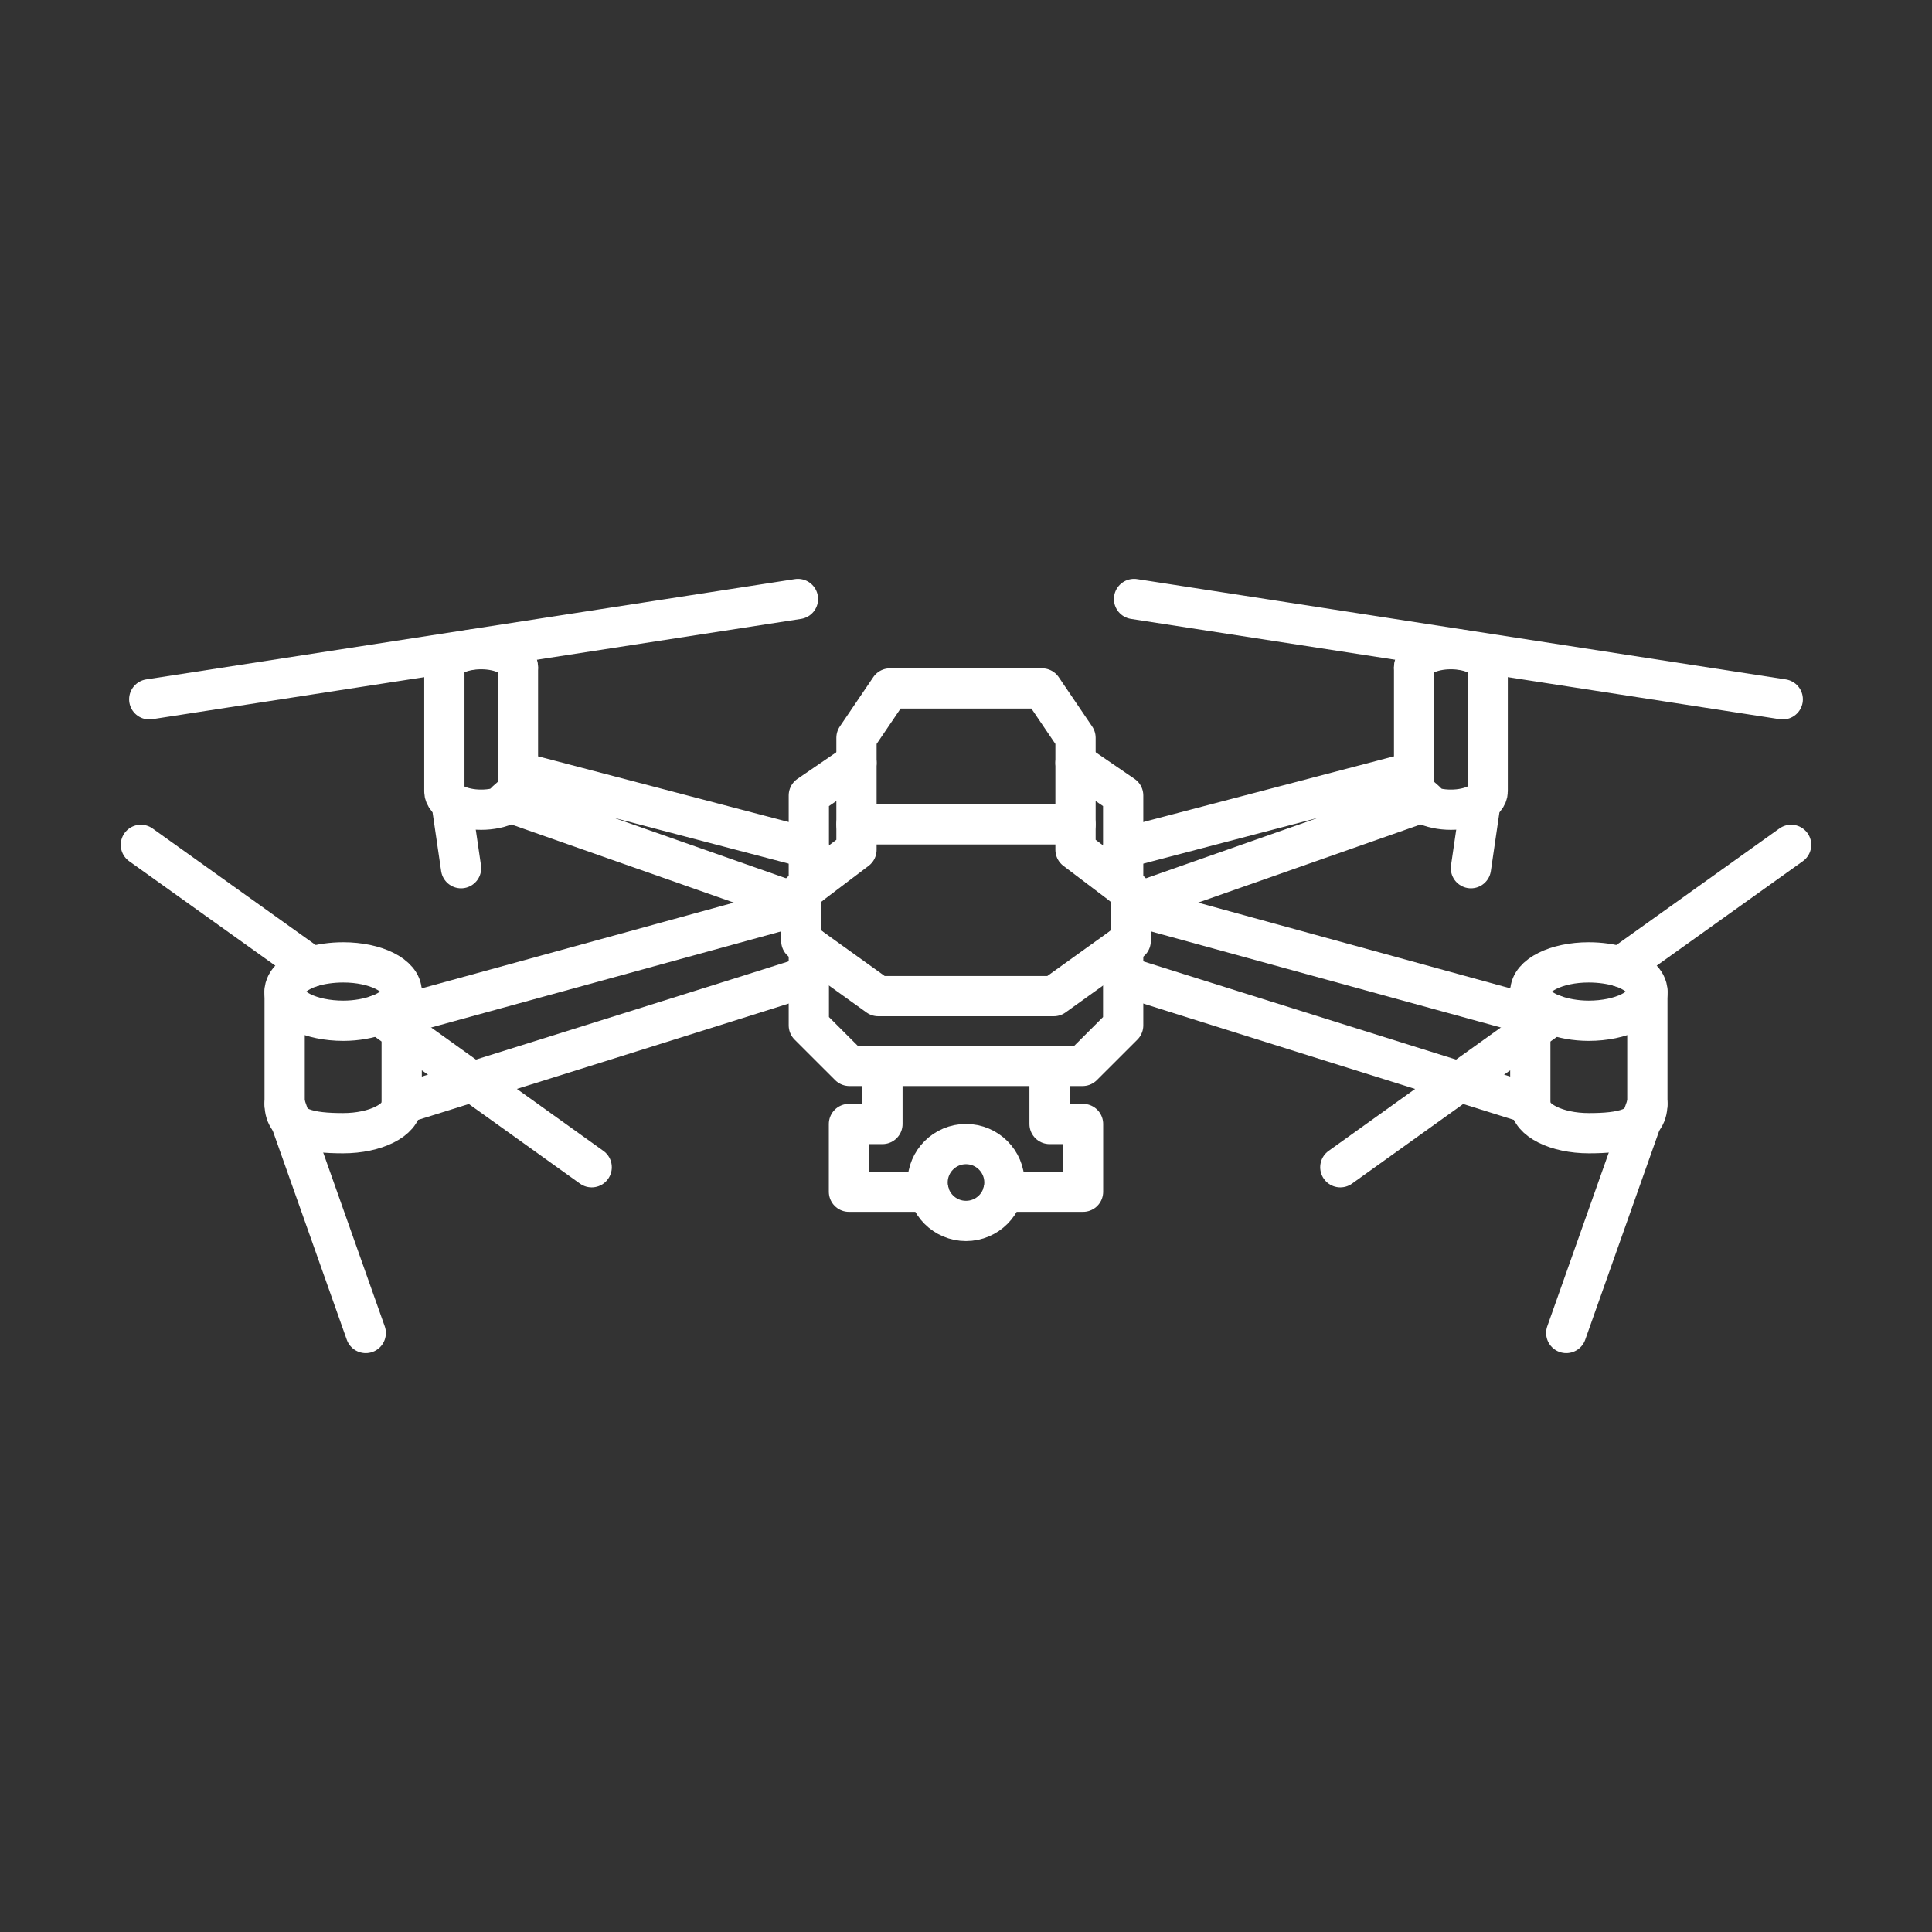 <?xml version="1.0" encoding="UTF-8"?><svg id="a" xmlns="http://www.w3.org/2000/svg" viewBox="0 0 48 48"><rect x="0" y="0" width="48" height="48" fill="#333333" stroke="none"/><line x1="7.74" y1="24.02" x2="3.5" y2="20.99" style="fill:none; stroke:#fff; stroke-linecap:round; stroke-linejoin:round;"/><line x1="14.7" y1="29" x2="9.41" y2="25.21" style="fill:none; stroke:#fff; stroke-linecap:round; stroke-linejoin:round;"/><line x1="3.708" y1="17.374" x2="19.825" y2="14.882" style="fill:none; stroke:#fff; stroke-linecap:round; stroke-linejoin:round;"/><polyline points="23.074 29.608 21.092 29.608 21.092 27.925 21.924 27.925 21.924 26.482" style="fill:none; stroke:#fff; stroke-linecap:round; stroke-linejoin:round;"/><circle cx="24" cy="29.379" r=".955" style="fill:none; stroke:#fff; stroke-linecap:round; stroke-linejoin:round;"/><polyline points="21.279 18.953 20.095 19.763 20.095 22.01" style="fill:none; stroke:#fff; stroke-linecap:round; stroke-linejoin:round;"/><polyline points="9.98 25.21 19.908 22.484 12.576 19.908 13.283 19.285 20.095 21.071" style="fill:none; stroke:#fff; stroke-linecap:round; stroke-linejoin:round;"/><path d="M20.095,24.249c-.166.062-10.115,3.178-10.115,3.178" style="fill:none; stroke:#fff; stroke-linecap:round; stroke-linejoin:round;"/><line x1="7.072" y1="27.427" x2="9.087" y2="33.118" style="fill:none; stroke:#fff; stroke-linecap:round; stroke-linejoin:round;"/><path d="M9.98,24.64c0,.23-.22.44-.57.57-.24.09-.55.15-.88.15-.81,0-1.46-.32-1.46-.72,0-.26.27-.49.67-.62.23-.07.5-.11.79-.11.8,0,1.45.32,1.45.73Z" style="fill:none; stroke:#fff; stroke-linecap:round; stroke-linejoin:round;"/><path d="M7.072,24.636v2.791c0,.618.651.727,1.454.727s1.454-.326,1.454-.727v-2.791" style="fill:none; stroke:#fff; stroke-linecap:round; stroke-linejoin:round;"/><path d="M12.867,16.585c0-.252-.409-.457-.914-.457s-.914.205-.914.457" style="fill:none; stroke:#fff; stroke-linecap:round; stroke-linejoin:round;"/><path d="M11.04,16.585v3.075c0,.252.409.457.914.457s.914-.205.914-.457v-3.075" style="fill:none; stroke:#fff; stroke-linecap:round; stroke-linejoin:round;"/><line x1="11.455" y1="21.57" x2="11.215" y2="19.927" style="fill:none; stroke:#fff; stroke-linecap:round; stroke-linejoin:round;"/><line x1="40.26" y1="24.02" x2="44.5" y2="20.99" style="fill:none; stroke:#fff; stroke-linecap:round; stroke-linejoin:round;"/><line x1="33.3" y1="29" x2="38.59" y2="25.21" style="fill:none; stroke:#fff; stroke-linecap:round; stroke-linejoin:round;"/><line x1="44.292" y1="17.374" x2="28.175" y2="14.882" style="fill:none; stroke:#fff; stroke-linecap:round; stroke-linejoin:round;"/><polyline points="24.926 29.608 26.908 29.608 26.908 27.925 26.076 27.925 26.076 26.482" style="fill:none; stroke:#fff; stroke-linecap:round; stroke-linejoin:round;"/><polyline points="26.721 18.953 27.905 19.763 27.905 22.01" style="fill:none; stroke:#fff; stroke-linecap:round; stroke-linejoin:round;"/><polyline points="38.02 25.21 28.092 22.484 35.423 19.908 34.717 19.285 27.905 21.071" style="fill:none; stroke:#fff; stroke-linecap:round; stroke-linejoin:round;"/><path d="M27.905,24.249c.166.062,10.115,3.178,10.115,3.178" style="fill:none; stroke:#fff; stroke-linecap:round; stroke-linejoin:round;"/><line x1="40.928" y1="27.427" x2="38.913" y2="33.118" style="fill:none; stroke:#fff; stroke-linecap:round; stroke-linejoin:round;"/><path d="M38.02,24.64c0,.23.22.44.57.57.24.09.55.15.88.15.81,0,1.46-.32,1.46-.72,0-.26-.27-.49-.67-.62-.23-.07-.5-.11-.79-.11-.8,0-1.45.32-1.45.73Z" style="fill:none; stroke:#fff; stroke-linecap:round; stroke-linejoin:round;"/><path d="M40.928,24.636v2.791c0,.618-.651.727-1.454.727s-1.454-.326-1.454-.727v-2.791" style="fill:none; stroke:#fff; stroke-linecap:round; stroke-linejoin:round;"/><path d="M35.133,16.585c0-.252.409-.457.914-.457s.914.205.914.457" style="fill:none; stroke:#fff; stroke-linecap:round; stroke-linejoin:round;"/><path d="M36.961,16.585v3.075c0,.252-.409.457-.914.457s-.914-.205-.914-.457v-3.075" style="fill:none; stroke:#fff; stroke-linecap:round; stroke-linejoin:round;"/><line x1="36.545" y1="21.57" x2="36.785" y2="19.927" style="fill:none; stroke:#fff; stroke-linecap:round; stroke-linejoin:round;"/><polygon points="26.181 24.748 28.092 23.377 28.092 22.151 26.721 21.113 26.721 18.33 25.89 17.104 22.11 17.104 21.279 18.33 21.279 21.113 19.908 22.151 19.908 23.377 21.819 24.748 26.181 24.748" style="fill:none; stroke:#fff; stroke-linecap:round; stroke-linejoin:round;"/><polyline points="27.905 23.511 27.905 25.475 26.897 26.482 21.103 26.482 20.095 25.475 20.095 23.511" style="fill:none; stroke:#fff; stroke-linecap:round; stroke-linejoin:round;"/><line x1="26.721" y1="20.481" x2="21.279" y2="20.481" style="fill:none; stroke:#fff; stroke-linecap:round; stroke-linejoin:round;"/></svg>